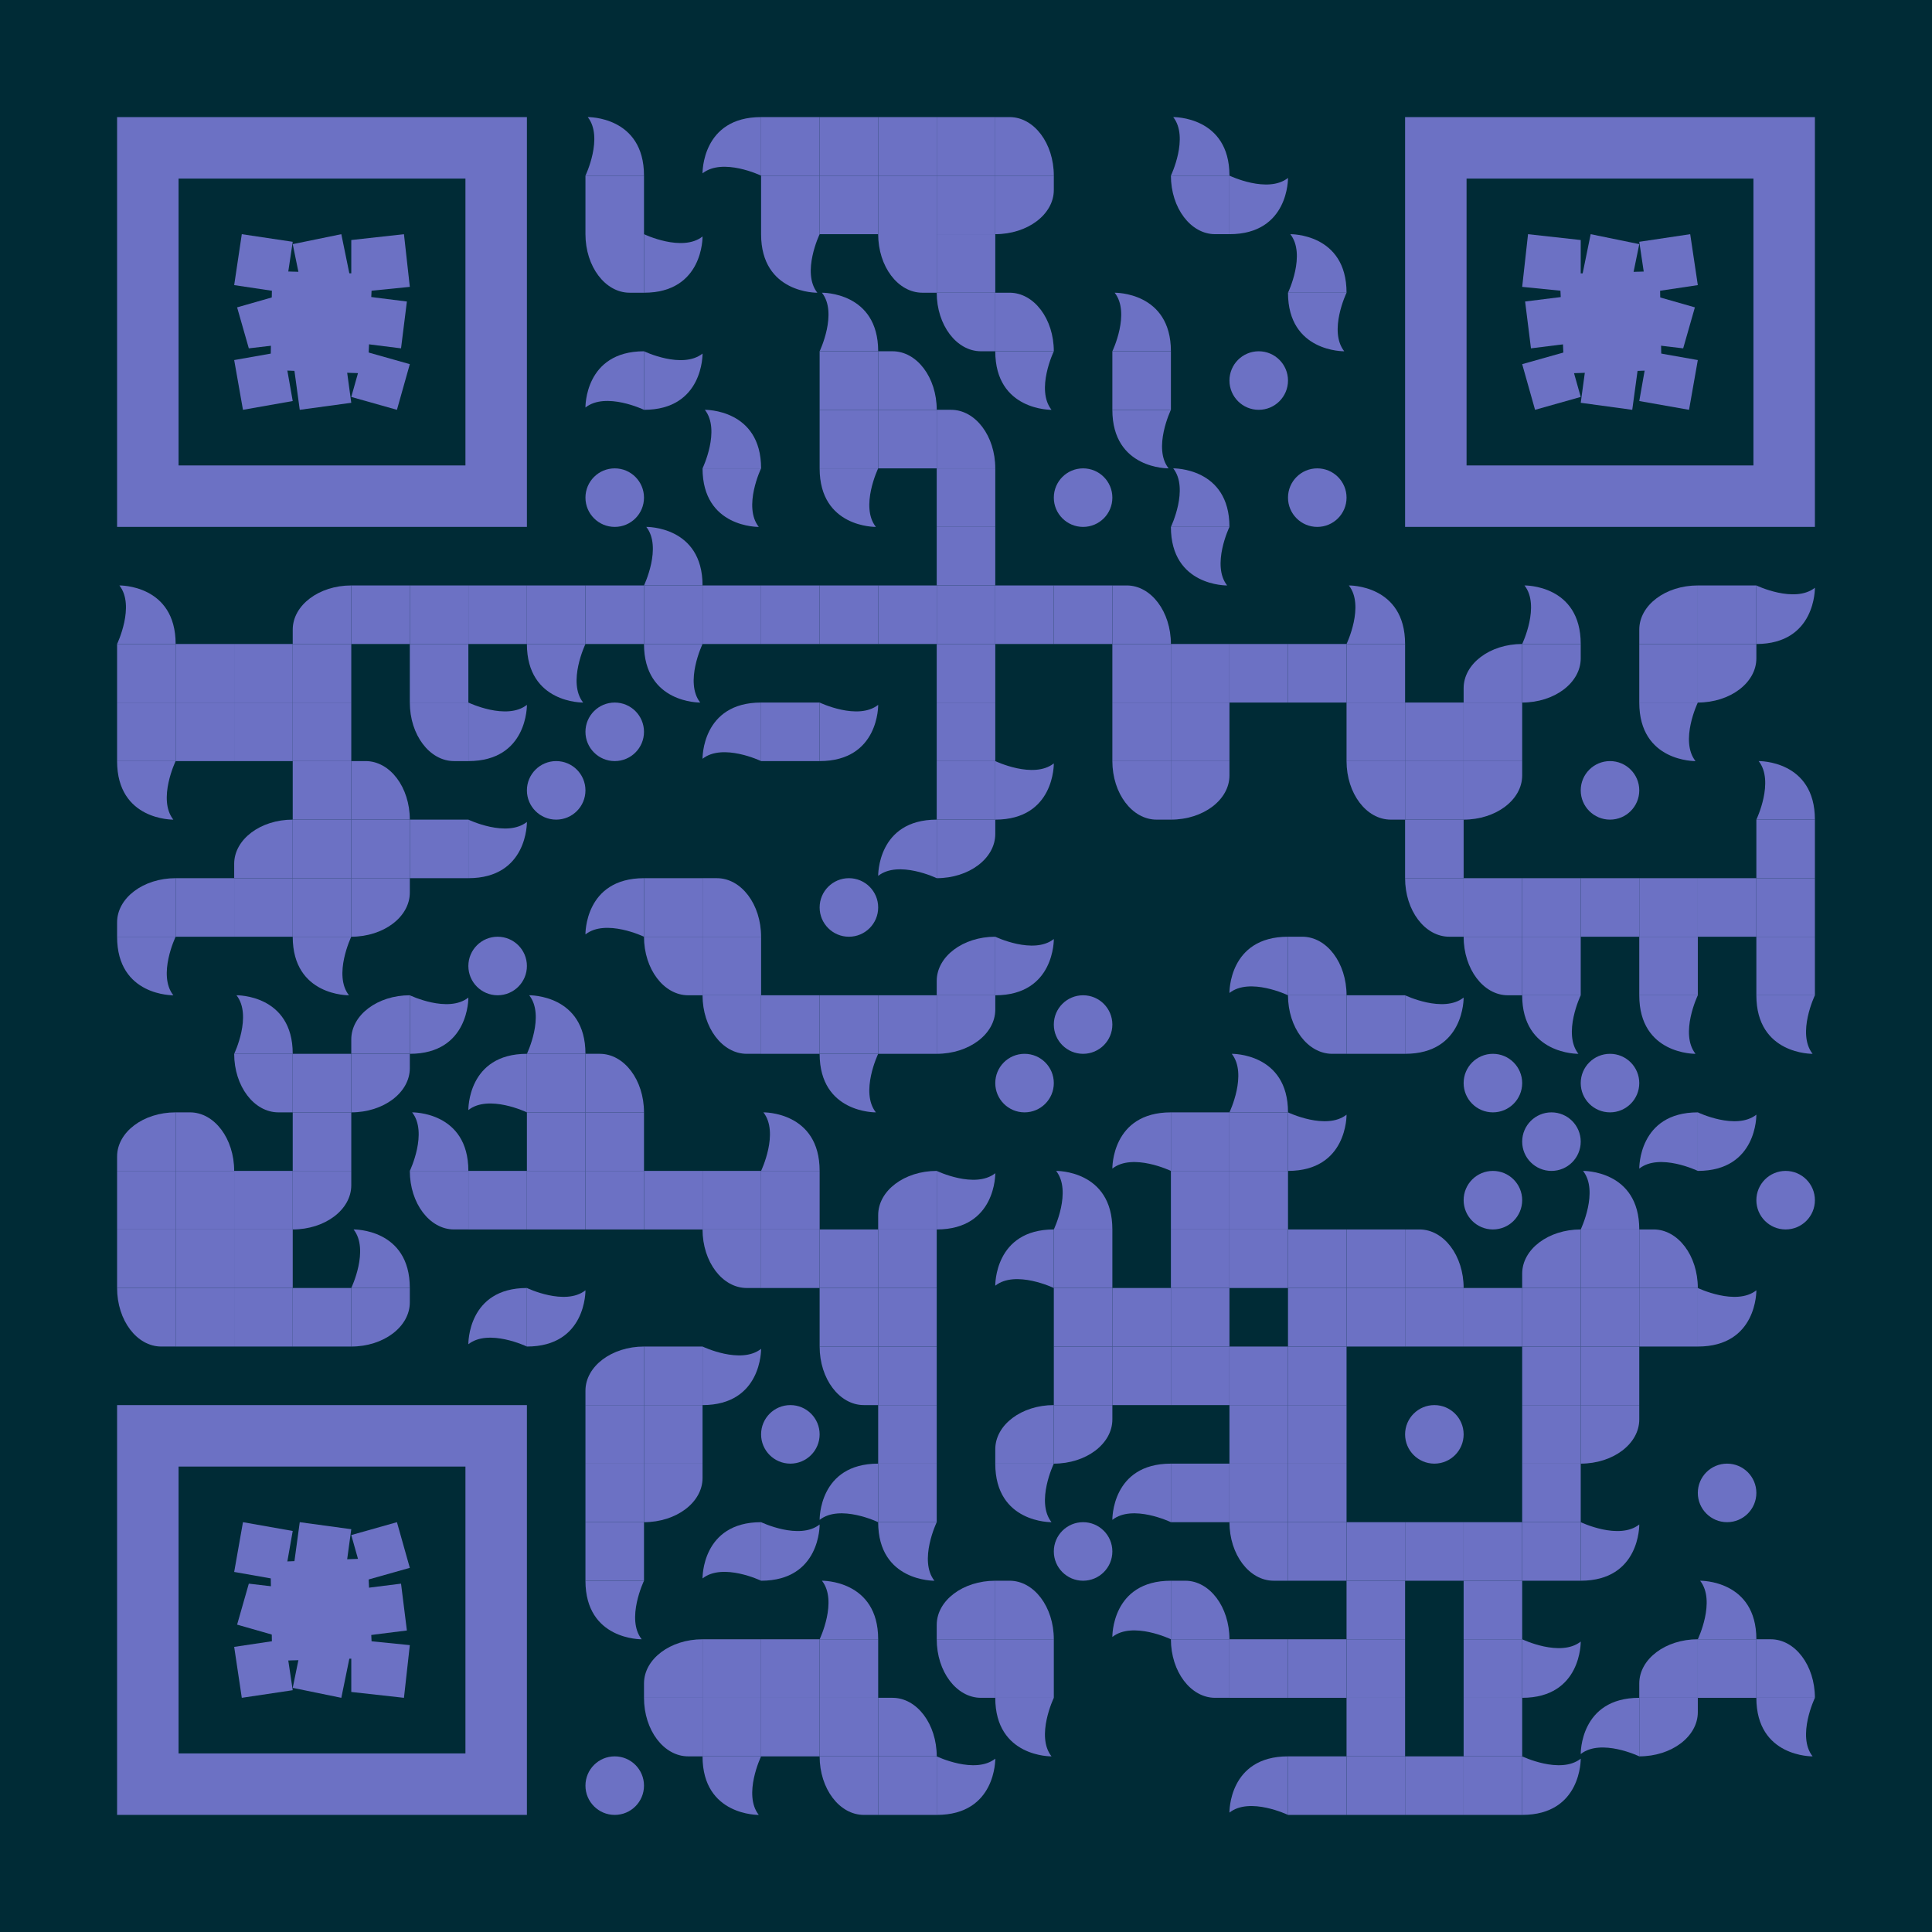 <?xml version="1.0" encoding="utf-8"?>
<!DOCTYPE svg PUBLIC "-//W3C//DTD SVG 1.1//EN" "http://www.w3.org/Graphics/SVG/1.1/DTD/svg11.dtd">
<svg version="1.1" id="Layer_1" xmlns="http://www.w3.org/2000/svg" xmlns:xlink="http://www.w3.org/1999/xlink" x="0px" y="0px"
width="1155px" height="1155px" viewBox="0 0 1155 1155" enable-background="new 0 0 1155 1155" xml:space="preserve">
<rect x="0" y="0" width="1155" height="1155" fill="rgb(0,43,54)" /><g transform="translate(70,70)"><g transform="translate(280,0) scale(2.5,2.5)"><g transform="" style="fill: rgb(108, 113, 196);">
    <path d="M14,14H0c0,0,4.38-9.15,0.55-14C0.55,0,14-0.24,14,14z"/>
</g></g><g transform="translate(350,0) scale(2.5,2.5)"><g transform="" style="fill: rgb(108, 113, 196);">
    <path d="M13.999,0v14c0,0-9.151-4.381-14-0.551C-0.001,13.449-0.242,0,13.999,0z"/>
</g></g><g transform="translate(385,0) scale(0.35,0.35)"><g transform="" style="fill: rgb(108, 113, 196);">
<rect width="100" height="100"/>
</g></g><g transform="translate(420,0) scale(0.35,0.35)"><g transform="" style="fill: rgb(108, 113, 196);">
<rect width="100" height="100"/>
</g></g><g transform="translate(455,0) scale(0.35,0.35)"><g transform="" style="fill: rgb(108, 113, 196);">
<rect width="100" height="100"/>
</g></g><g transform="translate(490,0) scale(0.35,0.35)"><g transform="" style="fill: rgb(108, 113, 196);">
<rect width="100" height="100"/>
</g></g><g transform="translate(525,0) scale(2.5,2.5)"><g transform="" style="fill: rgb(108, 113, 196);">
    <path d="M13.999,13.999H0V0.028v-0.029h3.43C9.269-0.001,13.999,6.267,13.999,13.999z"/>
</g></g><g transform="translate(630,0) scale(2.5,2.5)"><g transform="" style="fill: rgb(108, 113, 196);">
    <path d="M14,14H0c0,0,4.38-9.15,0.55-14C0.55,0,14-0.24,14,14z"/>
</g></g><g transform="translate(280,35) scale(0.35,0.35)"><g transform="" style="fill: rgb(108, 113, 196);">
<rect width="100" height="100"/>
</g></g><g transform="translate(385,35) scale(0.35,0.35)"><g transform="" style="fill: rgb(108, 113, 196);">
<rect width="100" height="100"/>
</g></g><g transform="translate(420,35) scale(0.35,0.35)"><g transform="" style="fill: rgb(108, 113, 196);">
<rect width="100" height="100"/>
</g></g><g transform="translate(455,35) scale(0.35,0.35)"><g transform="" style="fill: rgb(108, 113, 196);">
<rect width="100" height="100"/>
</g></g><g transform="translate(490,35) scale(0.35,0.35)"><g transform="" style="fill: rgb(108, 113, 196);">
<rect width="100" height="100"/>
</g></g><g transform="translate(525,35) scale(2.5,2.5)"><g transform="" style="fill: rgb(108, 113, 196);">
    <path d="M0,14V0h13.971H14v3.43C14,9.27,7.732,14,0,14z"/>
</g></g><g transform="translate(630,35) scale(2.5,2.5)"><g transform="" style="fill: rgb(108, 113, 196);">
        <path d="M0-0.001h14v13.97v0.029l-3.431,0.001C4.731,13.999,0,7.731,0-0.001z"/>
</g></g><g transform="translate(665,35) scale(2.5,2.5)"><g transform="" style="fill: rgb(108, 113, 196);">
    <path d="M0,14V0c0,0,9.15,4.38,14,0.55C14,0.55,14.24,14,0,14z"/>
</g></g><g transform="translate(280,70) scale(2.5,2.5)"><g transform="" style="fill: rgb(108, 113, 196);">
        <path d="M0-0.001h14v13.97v0.029l-3.431,0.001C4.731,13.999,0,7.731,0-0.001z"/>
</g></g><g transform="translate(315,70) scale(2.5,2.5)"><g transform="" style="fill: rgb(108, 113, 196);">
    <path d="M0,14V0c0,0,9.15,4.38,14,0.55C14,0.55,14.24,14,0,14z"/>
</g></g><g transform="translate(385,70) scale(2.5,2.5)"><g transform="" style="fill: rgb(108, 113, 196);">
    <path d="M-0.001,0l14,0c0,0-4.381,9.151-0.551,14C13.448,14-0.001,14.24-0.001,0z"/>
</g></g><g transform="translate(455,70) scale(2.5,2.5)"><g transform="" style="fill: rgb(108, 113, 196);">
        <path d="M0-0.001h14v13.97v0.029l-3.431,0.001C4.731,13.999,0,7.731,0-0.001z"/>
</g></g><g transform="translate(490,70) scale(0.35,0.35)"><g transform="" style="fill: rgb(108, 113, 196);">
<rect width="100" height="100"/>
</g></g><g transform="translate(700,70) scale(2.5,2.5)"><g transform="" style="fill: rgb(108, 113, 196);">
    <path d="M14,14H0c0,0,4.38-9.15,0.55-14C0.55,0,14-0.24,14,14z"/>
</g></g><g transform="translate(420,105) scale(2.5,2.5)"><g transform="" style="fill: rgb(108, 113, 196);">
    <path d="M14,14H0c0,0,4.38-9.15,0.55-14C0.55,0,14-0.24,14,14z"/>
</g></g><g transform="translate(490,105) scale(2.5,2.5)"><g transform="" style="fill: rgb(108, 113, 196);">
        <path d="M0-0.001h14v13.97v0.029l-3.431,0.001C4.731,13.999,0,7.731,0-0.001z"/>
</g></g><g transform="translate(525,105) scale(2.5,2.5)"><g transform="" style="fill: rgb(108, 113, 196);">
    <path d="M13.999,13.999H0V0.028v-0.029h3.43C9.269-0.001,13.999,6.267,13.999,13.999z"/>
</g></g><g transform="translate(595,105) scale(2.5,2.5)"><g transform="" style="fill: rgb(108, 113, 196);">
    <path d="M14,14H0c0,0,4.38-9.15,0.55-14C0.55,0,14-0.24,14,14z"/>
</g></g><g transform="translate(700,105) scale(2.5,2.5)"><g transform="" style="fill: rgb(108, 113, 196);">
    <path d="M-0.001,0l14,0c0,0-4.381,9.151-0.551,14C13.448,14-0.001,14.24-0.001,0z"/>
</g></g><g transform="translate(280,140) scale(2.5,2.5)"><g transform="" style="fill: rgb(108, 113, 196);">
    <path d="M13.999,0v14c0,0-9.151-4.381-14-0.551C-0.001,13.449-0.242,0,13.999,0z"/>
</g></g><g transform="translate(315,140) scale(2.5,2.5)"><g transform="" style="fill: rgb(108, 113, 196);">
    <path d="M0,14V0c0,0,9.15,4.38,14,0.55C14,0.55,14.24,14,0,14z"/>
</g></g><g transform="translate(420,140) scale(0.35,0.35)"><g transform="" style="fill: rgb(108, 113, 196);">
<rect width="100" height="100"/>
</g></g><g transform="translate(455,140) scale(2.5,2.5)"><g transform="" style="fill: rgb(108, 113, 196);">
    <path d="M13.999,13.999H0V0.028v-0.029h3.43C9.269-0.001,13.999,6.267,13.999,13.999z"/>
</g></g><g transform="translate(525,140) scale(2.5,2.5)"><g transform="" style="fill: rgb(108, 113, 196);">
    <path d="M-0.001,0l14,0c0,0-4.381,9.151-0.551,14C13.448,14-0.001,14.24-0.001,0z"/>
</g></g><g transform="translate(595,140) scale(0.35,0.35)"><g transform="" style="fill: rgb(108, 113, 196);">
<rect width="100" height="100"/>
</g></g><g transform="translate(665,140) scale(0.07,0.07)"><g transform="" style="fill: rgb(108, 113, 196);">
<path d="M250,0c138.077,0,250,111.93,250,250c0,138.077-111.923,250-250,250C111.93,500,0,388.077,0,250C0,111.93,111.93,0,250,0z"
	/>
</g></g><g transform="translate(350,175) scale(2.5,2.5)"><g transform="" style="fill: rgb(108, 113, 196);">
    <path d="M14,14H0c0,0,4.38-9.15,0.55-14C0.55,0,14-0.24,14,14z"/>
</g></g><g transform="translate(420,175) scale(0.35,0.35)"><g transform="" style="fill: rgb(108, 113, 196);">
<rect width="100" height="100"/>
</g></g><g transform="translate(455,175) scale(0.35,0.35)"><g transform="" style="fill: rgb(108, 113, 196);">
<rect width="100" height="100"/>
</g></g><g transform="translate(490,175) scale(2.5,2.5)"><g transform="" style="fill: rgb(108, 113, 196);">
    <path d="M13.999,13.999H0V0.028v-0.029h3.43C9.269-0.001,13.999,6.267,13.999,13.999z"/>
</g></g><g transform="translate(595,175) scale(2.5,2.5)"><g transform="" style="fill: rgb(108, 113, 196);">
    <path d="M-0.001,0l14,0c0,0-4.381,9.151-0.551,14C13.448,14-0.001,14.24-0.001,0z"/>
</g></g><g transform="translate(280,210) scale(0.07,0.07)"><g transform="" style="fill: rgb(108, 113, 196);">
<path d="M250,0c138.077,0,250,111.93,250,250c0,138.077-111.923,250-250,250C111.93,500,0,388.077,0,250C0,111.93,111.93,0,250,0z"
	/>
</g></g><g transform="translate(350,210) scale(2.5,2.5)"><g transform="" style="fill: rgb(108, 113, 196);">
    <path d="M-0.001,0l14,0c0,0-4.381,9.151-0.551,14C13.448,14-0.001,14.24-0.001,0z"/>
</g></g><g transform="translate(420,210) scale(2.5,2.5)"><g transform="" style="fill: rgb(108, 113, 196);">
    <path d="M-0.001,0l14,0c0,0-4.381,9.151-0.551,14C13.448,14-0.001,14.24-0.001,0z"/>
</g></g><g transform="translate(490,210) scale(0.35,0.35)"><g transform="" style="fill: rgb(108, 113, 196);">
<rect width="100" height="100"/>
</g></g><g transform="translate(560,210) scale(0.07,0.07)"><g transform="" style="fill: rgb(108, 113, 196);">
<path d="M250,0c138.077,0,250,111.93,250,250c0,138.077-111.923,250-250,250C111.93,500,0,388.077,0,250C0,111.93,111.93,0,250,0z"
	/>
</g></g><g transform="translate(630,210) scale(2.5,2.5)"><g transform="" style="fill: rgb(108, 113, 196);">
    <path d="M14,14H0c0,0,4.38-9.15,0.55-14C0.55,0,14-0.24,14,14z"/>
</g></g><g transform="translate(700,210) scale(0.07,0.07)"><g transform="" style="fill: rgb(108, 113, 196);">
<path d="M250,0c138.077,0,250,111.93,250,250c0,138.077-111.923,250-250,250C111.93,500,0,388.077,0,250C0,111.93,111.93,0,250,0z"
	/>
</g></g><g transform="translate(315,245) scale(2.5,2.5)"><g transform="" style="fill: rgb(108, 113, 196);">
    <path d="M14,14H0c0,0,4.38-9.15,0.55-14C0.55,0,14-0.24,14,14z"/>
</g></g><g transform="translate(490,245) scale(0.35,0.35)"><g transform="" style="fill: rgb(108, 113, 196);">
<rect width="100" height="100"/>
</g></g><g transform="translate(630,245) scale(2.5,2.5)"><g transform="" style="fill: rgb(108, 113, 196);">
    <path d="M-0.001,0l14,0c0,0-4.381,9.151-0.551,14C13.448,14-0.001,14.24-0.001,0z"/>
</g></g><g transform="translate(0,280) scale(2.5,2.5)"><g transform="" style="fill: rgb(108, 113, 196);">
    <path d="M14,14H0c0,0,4.38-9.15,0.55-14C0.55,0,14-0.24,14,14z"/>
</g></g><g transform="translate(105,280) scale(2.5,2.5)"><g transform="" style="fill: rgb(108, 113, 196);">
    <path d="M13.999-0.001v14H0.029H0v-3.431C0,4.729,6.267-0.001,13.999-0.001z"/>
</g></g><g transform="translate(140,280) scale(0.35,0.35)"><g transform="" style="fill: rgb(108, 113, 196);">
<rect width="100" height="100"/>
</g></g><g transform="translate(175,280) scale(0.35,0.35)"><g transform="" style="fill: rgb(108, 113, 196);">
<rect width="100" height="100"/>
</g></g><g transform="translate(210,280) scale(0.35,0.35)"><g transform="" style="fill: rgb(108, 113, 196);">
<rect width="100" height="100"/>
</g></g><g transform="translate(245,280) scale(0.35,0.35)"><g transform="" style="fill: rgb(108, 113, 196);">
<rect width="100" height="100"/>
</g></g><g transform="translate(280,280) scale(0.35,0.35)"><g transform="" style="fill: rgb(108, 113, 196);">
<rect width="100" height="100"/>
</g></g><g transform="translate(315,280) scale(0.35,0.35)"><g transform="" style="fill: rgb(108, 113, 196);">
<rect width="100" height="100"/>
</g></g><g transform="translate(350,280) scale(0.35,0.35)"><g transform="" style="fill: rgb(108, 113, 196);">
<rect width="100" height="100"/>
</g></g><g transform="translate(385,280) scale(0.35,0.35)"><g transform="" style="fill: rgb(108, 113, 196);">
<rect width="100" height="100"/>
</g></g><g transform="translate(420,280) scale(0.35,0.35)"><g transform="" style="fill: rgb(108, 113, 196);">
<rect width="100" height="100"/>
</g></g><g transform="translate(455,280) scale(0.35,0.35)"><g transform="" style="fill: rgb(108, 113, 196);">
<rect width="100" height="100"/>
</g></g><g transform="translate(490,280) scale(0.35,0.35)"><g transform="" style="fill: rgb(108, 113, 196);">
<rect width="100" height="100"/>
</g></g><g transform="translate(525,280) scale(0.35,0.35)"><g transform="" style="fill: rgb(108, 113, 196);">
<rect width="100" height="100"/>
</g></g><g transform="translate(560,280) scale(0.35,0.35)"><g transform="" style="fill: rgb(108, 113, 196);">
<rect width="100" height="100"/>
</g></g><g transform="translate(595,280) scale(2.5,2.5)"><g transform="" style="fill: rgb(108, 113, 196);">
    <path d="M13.999,13.999H0V0.028v-0.029h3.43C9.269-0.001,13.999,6.267,13.999,13.999z"/>
</g></g><g transform="translate(735,280) scale(2.5,2.5)"><g transform="" style="fill: rgb(108, 113, 196);">
    <path d="M14,14H0c0,0,4.38-9.15,0.55-14C0.55,0,14-0.24,14,14z"/>
</g></g><g transform="translate(840,280) scale(2.5,2.5)"><g transform="" style="fill: rgb(108, 113, 196);">
    <path d="M14,14H0c0,0,4.38-9.15,0.55-14C0.55,0,14-0.24,14,14z"/>
</g></g><g transform="translate(910,280) scale(2.5,2.5)"><g transform="" style="fill: rgb(108, 113, 196);">
    <path d="M13.999-0.001v14H0.029H0v-3.431C0,4.729,6.267-0.001,13.999-0.001z"/>
</g></g><g transform="translate(945,280) scale(0.35,0.35)"><g transform="" style="fill: rgb(108, 113, 196);">
<rect width="100" height="100"/>
</g></g><g transform="translate(980,280) scale(2.5,2.5)"><g transform="" style="fill: rgb(108, 113, 196);">
    <path d="M0,14V0c0,0,9.15,4.38,14,0.55C14,0.55,14.24,14,0,14z"/>
</g></g><g transform="translate(0,315) scale(0.35,0.35)"><g transform="" style="fill: rgb(108, 113, 196);">
<rect width="100" height="100"/>
</g></g><g transform="translate(35,315) scale(0.35,0.35)"><g transform="" style="fill: rgb(108, 113, 196);">
<rect width="100" height="100"/>
</g></g><g transform="translate(70,315) scale(0.35,0.35)"><g transform="" style="fill: rgb(108, 113, 196);">
<rect width="100" height="100"/>
</g></g><g transform="translate(105,315) scale(0.35,0.35)"><g transform="" style="fill: rgb(108, 113, 196);">
<rect width="100" height="100"/>
</g></g><g transform="translate(175,315) scale(0.35,0.35)"><g transform="" style="fill: rgb(108, 113, 196);">
<rect width="100" height="100"/>
</g></g><g transform="translate(245,315) scale(2.5,2.5)"><g transform="" style="fill: rgb(108, 113, 196);">
    <path d="M-0.001,0l14,0c0,0-4.381,9.151-0.551,14C13.448,14-0.001,14.24-0.001,0z"/>
</g></g><g transform="translate(315,315) scale(2.5,2.5)"><g transform="" style="fill: rgb(108, 113, 196);">
    <path d="M-0.001,0l14,0c0,0-4.381,9.151-0.551,14C13.448,14-0.001,14.24-0.001,0z"/>
</g></g><g transform="translate(490,315) scale(0.35,0.35)"><g transform="" style="fill: rgb(108, 113, 196);">
<rect width="100" height="100"/>
</g></g><g transform="translate(595,315) scale(0.35,0.35)"><g transform="" style="fill: rgb(108, 113, 196);">
<rect width="100" height="100"/>
</g></g><g transform="translate(630,315) scale(0.35,0.35)"><g transform="" style="fill: rgb(108, 113, 196);">
<rect width="100" height="100"/>
</g></g><g transform="translate(665,315) scale(0.35,0.35)"><g transform="" style="fill: rgb(108, 113, 196);">
<rect width="100" height="100"/>
</g></g><g transform="translate(700,315) scale(0.35,0.35)"><g transform="" style="fill: rgb(108, 113, 196);">
<rect width="100" height="100"/>
</g></g><g transform="translate(735,315) scale(0.35,0.35)"><g transform="" style="fill: rgb(108, 113, 196);">
<rect width="100" height="100"/>
</g></g><g transform="translate(805,315) scale(2.5,2.5)"><g transform="" style="fill: rgb(108, 113, 196);">
    <path d="M13.999-0.001v14H0.029H0v-3.431C0,4.729,6.267-0.001,13.999-0.001z"/>
</g></g><g transform="translate(840,315) scale(2.5,2.5)"><g transform="" style="fill: rgb(108, 113, 196);">
    <path d="M0,14V0h13.971H14v3.43C14,9.27,7.732,14,0,14z"/>
</g></g><g transform="translate(910,315) scale(0.35,0.35)"><g transform="" style="fill: rgb(108, 113, 196);">
<rect width="100" height="100"/>
</g></g><g transform="translate(945,315) scale(2.5,2.5)"><g transform="" style="fill: rgb(108, 113, 196);">
    <path d="M0,14V0h13.971H14v3.43C14,9.27,7.732,14,0,14z"/>
</g></g><g transform="translate(0,350) scale(0.35,0.35)"><g transform="" style="fill: rgb(108, 113, 196);">
<rect width="100" height="100"/>
</g></g><g transform="translate(35,350) scale(0.35,0.35)"><g transform="" style="fill: rgb(108, 113, 196);">
<rect width="100" height="100"/>
</g></g><g transform="translate(70,350) scale(0.35,0.35)"><g transform="" style="fill: rgb(108, 113, 196);">
<rect width="100" height="100"/>
</g></g><g transform="translate(105,350) scale(0.35,0.35)"><g transform="" style="fill: rgb(108, 113, 196);">
<rect width="100" height="100"/>
</g></g><g transform="translate(175,350) scale(2.5,2.5)"><g transform="" style="fill: rgb(108, 113, 196);">
        <path d="M0-0.001h14v13.97v0.029l-3.431,0.001C4.731,13.999,0,7.731,0-0.001z"/>
</g></g><g transform="translate(210,350) scale(2.5,2.5)"><g transform="" style="fill: rgb(108, 113, 196);">
    <path d="M0,14V0c0,0,9.15,4.38,14,0.55C14,0.55,14.24,14,0,14z"/>
</g></g><g transform="translate(280,350) scale(0.07,0.07)"><g transform="" style="fill: rgb(108, 113, 196);">
<path d="M250,0c138.077,0,250,111.93,250,250c0,138.077-111.923,250-250,250C111.93,500,0,388.077,0,250C0,111.93,111.93,0,250,0z"
	/>
</g></g><g transform="translate(350,350) scale(2.5,2.5)"><g transform="" style="fill: rgb(108, 113, 196);">
    <path d="M13.999,0v14c0,0-9.151-4.381-14-0.551C-0.001,13.449-0.242,0,13.999,0z"/>
</g></g><g transform="translate(385,350) scale(0.35,0.35)"><g transform="" style="fill: rgb(108, 113, 196);">
<rect width="100" height="100"/>
</g></g><g transform="translate(420,350) scale(2.5,2.5)"><g transform="" style="fill: rgb(108, 113, 196);">
    <path d="M0,14V0c0,0,9.15,4.38,14,0.55C14,0.55,14.24,14,0,14z"/>
</g></g><g transform="translate(490,350) scale(0.35,0.35)"><g transform="" style="fill: rgb(108, 113, 196);">
<rect width="100" height="100"/>
</g></g><g transform="translate(595,350) scale(0.35,0.35)"><g transform="" style="fill: rgb(108, 113, 196);">
<rect width="100" height="100"/>
</g></g><g transform="translate(630,350) scale(0.35,0.35)"><g transform="" style="fill: rgb(108, 113, 196);">
<rect width="100" height="100"/>
</g></g><g transform="translate(735,350) scale(0.35,0.35)"><g transform="" style="fill: rgb(108, 113, 196);">
<rect width="100" height="100"/>
</g></g><g transform="translate(770,350) scale(0.35,0.35)"><g transform="" style="fill: rgb(108, 113, 196);">
<rect width="100" height="100"/>
</g></g><g transform="translate(805,350) scale(0.35,0.35)"><g transform="" style="fill: rgb(108, 113, 196);">
<rect width="100" height="100"/>
</g></g><g transform="translate(910,350) scale(2.5,2.5)"><g transform="" style="fill: rgb(108, 113, 196);">
    <path d="M-0.001,0l14,0c0,0-4.381,9.151-0.551,14C13.448,14-0.001,14.24-0.001,0z"/>
</g></g><g transform="translate(0,385) scale(2.5,2.5)"><g transform="" style="fill: rgb(108, 113, 196);">
    <path d="M-0.001,0l14,0c0,0-4.381,9.151-0.551,14C13.448,14-0.001,14.24-0.001,0z"/>
</g></g><g transform="translate(105,385) scale(0.35,0.35)"><g transform="" style="fill: rgb(108, 113, 196);">
<rect width="100" height="100"/>
</g></g><g transform="translate(140,385) scale(2.5,2.5)"><g transform="" style="fill: rgb(108, 113, 196);">
    <path d="M13.999,13.999H0V0.028v-0.029h3.43C9.269-0.001,13.999,6.267,13.999,13.999z"/>
</g></g><g transform="translate(245,385) scale(0.07,0.07)"><g transform="" style="fill: rgb(108, 113, 196);">
<path d="M250,0c138.077,0,250,111.93,250,250c0,138.077-111.923,250-250,250C111.93,500,0,388.077,0,250C0,111.93,111.93,0,250,0z"
	/>
</g></g><g transform="translate(490,385) scale(0.35,0.35)"><g transform="" style="fill: rgb(108, 113, 196);">
<rect width="100" height="100"/>
</g></g><g transform="translate(525,385) scale(2.5,2.5)"><g transform="" style="fill: rgb(108, 113, 196);">
    <path d="M0,14V0c0,0,9.15,4.38,14,0.55C14,0.55,14.24,14,0,14z"/>
</g></g><g transform="translate(595,385) scale(2.5,2.5)"><g transform="" style="fill: rgb(108, 113, 196);">
        <path d="M0-0.001h14v13.97v0.029l-3.431,0.001C4.731,13.999,0,7.731,0-0.001z"/>
</g></g><g transform="translate(630,385) scale(2.5,2.5)"><g transform="" style="fill: rgb(108, 113, 196);">
    <path d="M0,14V0h13.971H14v3.43C14,9.27,7.732,14,0,14z"/>
</g></g><g transform="translate(735,385) scale(2.5,2.5)"><g transform="" style="fill: rgb(108, 113, 196);">
        <path d="M0-0.001h14v13.97v0.029l-3.431,0.001C4.731,13.999,0,7.731,0-0.001z"/>
</g></g><g transform="translate(770,385) scale(0.35,0.35)"><g transform="" style="fill: rgb(108, 113, 196);">
<rect width="100" height="100"/>
</g></g><g transform="translate(805,385) scale(2.5,2.5)"><g transform="" style="fill: rgb(108, 113, 196);">
    <path d="M0,14V0h13.971H14v3.43C14,9.27,7.732,14,0,14z"/>
</g></g><g transform="translate(875,385) scale(0.07,0.07)"><g transform="" style="fill: rgb(108, 113, 196);">
<path d="M250,0c138.077,0,250,111.93,250,250c0,138.077-111.923,250-250,250C111.93,500,0,388.077,0,250C0,111.93,111.93,0,250,0z"
	/>
</g></g><g transform="translate(980,385) scale(2.5,2.5)"><g transform="" style="fill: rgb(108, 113, 196);">
    <path d="M14,14H0c0,0,4.38-9.15,0.55-14C0.55,0,14-0.24,14,14z"/>
</g></g><g transform="translate(70,420) scale(2.5,2.5)"><g transform="" style="fill: rgb(108, 113, 196);">
    <path d="M13.999-0.001v14H0.029H0v-3.431C0,4.729,6.267-0.001,13.999-0.001z"/>
</g></g><g transform="translate(105,420) scale(0.35,0.35)"><g transform="" style="fill: rgb(108, 113, 196);">
<rect width="100" height="100"/>
</g></g><g transform="translate(140,420) scale(0.35,0.35)"><g transform="" style="fill: rgb(108, 113, 196);">
<rect width="100" height="100"/>
</g></g><g transform="translate(175,420) scale(0.35,0.35)"><g transform="" style="fill: rgb(108, 113, 196);">
<rect width="100" height="100"/>
</g></g><g transform="translate(210,420) scale(2.5,2.5)"><g transform="" style="fill: rgb(108, 113, 196);">
    <path d="M0,14V0c0,0,9.15,4.38,14,0.55C14,0.55,14.24,14,0,14z"/>
</g></g><g transform="translate(455,420) scale(2.5,2.5)"><g transform="" style="fill: rgb(108, 113, 196);">
    <path d="M13.999,0v14c0,0-9.151-4.381-14-0.551C-0.001,13.449-0.242,0,13.999,0z"/>
</g></g><g transform="translate(490,420) scale(2.5,2.5)"><g transform="" style="fill: rgb(108, 113, 196);">
    <path d="M0,14V0h13.971H14v3.43C14,9.27,7.732,14,0,14z"/>
</g></g><g transform="translate(770,420) scale(0.35,0.35)"><g transform="" style="fill: rgb(108, 113, 196);">
<rect width="100" height="100"/>
</g></g><g transform="translate(980,420) scale(0.35,0.35)"><g transform="" style="fill: rgb(108, 113, 196);">
<rect width="100" height="100"/>
</g></g><g transform="translate(0,455) scale(2.5,2.5)"><g transform="" style="fill: rgb(108, 113, 196);">
    <path d="M13.999-0.001v14H0.029H0v-3.431C0,4.729,6.267-0.001,13.999-0.001z"/>
</g></g><g transform="translate(35,455) scale(0.35,0.35)"><g transform="" style="fill: rgb(108, 113, 196);">
<rect width="100" height="100"/>
</g></g><g transform="translate(70,455) scale(0.35,0.35)"><g transform="" style="fill: rgb(108, 113, 196);">
<rect width="100" height="100"/>
</g></g><g transform="translate(105,455) scale(0.35,0.35)"><g transform="" style="fill: rgb(108, 113, 196);">
<rect width="100" height="100"/>
</g></g><g transform="translate(140,455) scale(2.5,2.5)"><g transform="" style="fill: rgb(108, 113, 196);">
    <path d="M0,14V0h13.971H14v3.43C14,9.27,7.732,14,0,14z"/>
</g></g><g transform="translate(280,455) scale(2.5,2.5)"><g transform="" style="fill: rgb(108, 113, 196);">
    <path d="M13.999,0v14c0,0-9.151-4.381-14-0.551C-0.001,13.449-0.242,0,13.999,0z"/>
</g></g><g transform="translate(315,455) scale(0.35,0.35)"><g transform="" style="fill: rgb(108, 113, 196);">
<rect width="100" height="100"/>
</g></g><g transform="translate(350,455) scale(2.5,2.5)"><g transform="" style="fill: rgb(108, 113, 196);">
    <path d="M13.999,13.999H0V0.028v-0.029h3.43C9.269-0.001,13.999,6.267,13.999,13.999z"/>
</g></g><g transform="translate(420,455) scale(0.07,0.07)"><g transform="" style="fill: rgb(108, 113, 196);">
<path d="M250,0c138.077,0,250,111.93,250,250c0,138.077-111.923,250-250,250C111.93,500,0,388.077,0,250C0,111.93,111.93,0,250,0z"
	/>
</g></g><g transform="translate(770,455) scale(2.5,2.5)"><g transform="" style="fill: rgb(108, 113, 196);">
        <path d="M0-0.001h14v13.97v0.029l-3.431,0.001C4.731,13.999,0,7.731,0-0.001z"/>
</g></g><g transform="translate(805,455) scale(0.35,0.35)"><g transform="" style="fill: rgb(108, 113, 196);">
<rect width="100" height="100"/>
</g></g><g transform="translate(840,455) scale(0.35,0.35)"><g transform="" style="fill: rgb(108, 113, 196);">
<rect width="100" height="100"/>
</g></g><g transform="translate(875,455) scale(0.35,0.35)"><g transform="" style="fill: rgb(108, 113, 196);">
<rect width="100" height="100"/>
</g></g><g transform="translate(910,455) scale(0.35,0.35)"><g transform="" style="fill: rgb(108, 113, 196);">
<rect width="100" height="100"/>
</g></g><g transform="translate(945,455) scale(0.35,0.35)"><g transform="" style="fill: rgb(108, 113, 196);">
<rect width="100" height="100"/>
</g></g><g transform="translate(980,455) scale(0.35,0.35)"><g transform="" style="fill: rgb(108, 113, 196);">
<rect width="100" height="100"/>
</g></g><g transform="translate(0,490) scale(2.5,2.5)"><g transform="" style="fill: rgb(108, 113, 196);">
    <path d="M-0.001,0l14,0c0,0-4.381,9.151-0.551,14C13.448,14-0.001,14.24-0.001,0z"/>
</g></g><g transform="translate(105,490) scale(2.5,2.5)"><g transform="" style="fill: rgb(108, 113, 196);">
    <path d="M-0.001,0l14,0c0,0-4.381,9.151-0.551,14C13.448,14-0.001,14.24-0.001,0z"/>
</g></g><g transform="translate(210,490) scale(0.07,0.07)"><g transform="" style="fill: rgb(108, 113, 196);">
<path d="M250,0c138.077,0,250,111.93,250,250c0,138.077-111.923,250-250,250C111.93,500,0,388.077,0,250C0,111.93,111.93,0,250,0z"
	/>
</g></g><g transform="translate(315,490) scale(2.5,2.5)"><g transform="" style="fill: rgb(108, 113, 196);">
        <path d="M0-0.001h14v13.97v0.029l-3.431,0.001C4.731,13.999,0,7.731,0-0.001z"/>
</g></g><g transform="translate(350,490) scale(0.35,0.35)"><g transform="" style="fill: rgb(108, 113, 196);">
<rect width="100" height="100"/>
</g></g><g transform="translate(490,490) scale(2.5,2.5)"><g transform="" style="fill: rgb(108, 113, 196);">
    <path d="M13.999-0.001v14H0.029H0v-3.431C0,4.729,6.267-0.001,13.999-0.001z"/>
</g></g><g transform="translate(525,490) scale(2.5,2.5)"><g transform="" style="fill: rgb(108, 113, 196);">
    <path d="M0,14V0c0,0,9.15,4.38,14,0.55C14,0.55,14.24,14,0,14z"/>
</g></g><g transform="translate(665,490) scale(2.5,2.5)"><g transform="" style="fill: rgb(108, 113, 196);">
    <path d="M13.999,0v14c0,0-9.151-4.381-14-0.551C-0.001,13.449-0.242,0,13.999,0z"/>
</g></g><g transform="translate(700,490) scale(2.5,2.5)"><g transform="" style="fill: rgb(108, 113, 196);">
    <path d="M13.999,13.999H0V0.028v-0.029h3.43C9.269-0.001,13.999,6.267,13.999,13.999z"/>
</g></g><g transform="translate(805,490) scale(2.5,2.5)"><g transform="" style="fill: rgb(108, 113, 196);">
        <path d="M0-0.001h14v13.97v0.029l-3.431,0.001C4.731,13.999,0,7.731,0-0.001z"/>
</g></g><g transform="translate(840,490) scale(0.35,0.35)"><g transform="" style="fill: rgb(108, 113, 196);">
<rect width="100" height="100"/>
</g></g><g transform="translate(910,490) scale(0.35,0.35)"><g transform="" style="fill: rgb(108, 113, 196);">
<rect width="100" height="100"/>
</g></g><g transform="translate(980,490) scale(0.35,0.35)"><g transform="" style="fill: rgb(108, 113, 196);">
<rect width="100" height="100"/>
</g></g><g transform="translate(70,525) scale(2.5,2.5)"><g transform="" style="fill: rgb(108, 113, 196);">
    <path d="M14,14H0c0,0,4.38-9.15,0.55-14C0.55,0,14-0.24,14,14z"/>
</g></g><g transform="translate(140,525) scale(2.5,2.5)"><g transform="" style="fill: rgb(108, 113, 196);">
    <path d="M13.999-0.001v14H0.029H0v-3.431C0,4.729,6.267-0.001,13.999-0.001z"/>
</g></g><g transform="translate(175,525) scale(2.5,2.5)"><g transform="" style="fill: rgb(108, 113, 196);">
    <path d="M0,14V0c0,0,9.15,4.38,14,0.55C14,0.55,14.24,14,0,14z"/>
</g></g><g transform="translate(245,525) scale(2.5,2.5)"><g transform="" style="fill: rgb(108, 113, 196);">
    <path d="M14,14H0c0,0,4.38-9.15,0.55-14C0.55,0,14-0.24,14,14z"/>
</g></g><g transform="translate(350,525) scale(2.5,2.5)"><g transform="" style="fill: rgb(108, 113, 196);">
        <path d="M0-0.001h14v13.97v0.029l-3.431,0.001C4.731,13.999,0,7.731,0-0.001z"/>
</g></g><g transform="translate(385,525) scale(0.35,0.35)"><g transform="" style="fill: rgb(108, 113, 196);">
<rect width="100" height="100"/>
</g></g><g transform="translate(420,525) scale(0.35,0.35)"><g transform="" style="fill: rgb(108, 113, 196);">
<rect width="100" height="100"/>
</g></g><g transform="translate(455,525) scale(0.35,0.35)"><g transform="" style="fill: rgb(108, 113, 196);">
<rect width="100" height="100"/>
</g></g><g transform="translate(490,525) scale(2.5,2.5)"><g transform="" style="fill: rgb(108, 113, 196);">
    <path d="M0,14V0h13.971H14v3.43C14,9.27,7.732,14,0,14z"/>
</g></g><g transform="translate(560,525) scale(0.07,0.07)"><g transform="" style="fill: rgb(108, 113, 196);">
<path d="M250,0c138.077,0,250,111.93,250,250c0,138.077-111.923,250-250,250C111.93,500,0,388.077,0,250C0,111.93,111.93,0,250,0z"
	/>
</g></g><g transform="translate(700,525) scale(2.5,2.5)"><g transform="" style="fill: rgb(108, 113, 196);">
        <path d="M0-0.001h14v13.97v0.029l-3.431,0.001C4.731,13.999,0,7.731,0-0.001z"/>
</g></g><g transform="translate(735,525) scale(0.35,0.35)"><g transform="" style="fill: rgb(108, 113, 196);">
<rect width="100" height="100"/>
</g></g><g transform="translate(770,525) scale(2.5,2.5)"><g transform="" style="fill: rgb(108, 113, 196);">
    <path d="M0,14V0c0,0,9.15,4.38,14,0.55C14,0.55,14.24,14,0,14z"/>
</g></g><g transform="translate(840,525) scale(2.5,2.5)"><g transform="" style="fill: rgb(108, 113, 196);">
    <path d="M-0.001,0l14,0c0,0-4.381,9.151-0.551,14C13.448,14-0.001,14.24-0.001,0z"/>
</g></g><g transform="translate(910,525) scale(2.5,2.5)"><g transform="" style="fill: rgb(108, 113, 196);">
    <path d="M-0.001,0l14,0c0,0-4.381,9.151-0.551,14C13.448,14-0.001,14.24-0.001,0z"/>
</g></g><g transform="translate(980,525) scale(2.5,2.5)"><g transform="" style="fill: rgb(108, 113, 196);">
    <path d="M-0.001,0l14,0c0,0-4.381,9.151-0.551,14C13.448,14-0.001,14.24-0.001,0z"/>
</g></g><g transform="translate(70,560) scale(2.5,2.5)"><g transform="" style="fill: rgb(108, 113, 196);">
        <path d="M0-0.001h14v13.97v0.029l-3.431,0.001C4.731,13.999,0,7.731,0-0.001z"/>
</g></g><g transform="translate(105,560) scale(0.35,0.35)"><g transform="" style="fill: rgb(108, 113, 196);">
<rect width="100" height="100"/>
</g></g><g transform="translate(140,560) scale(2.5,2.5)"><g transform="" style="fill: rgb(108, 113, 196);">
    <path d="M0,14V0h13.971H14v3.43C14,9.27,7.732,14,0,14z"/>
</g></g><g transform="translate(210,560) scale(2.5,2.5)"><g transform="" style="fill: rgb(108, 113, 196);">
    <path d="M13.999,0v14c0,0-9.151-4.381-14-0.551C-0.001,13.449-0.242,0,13.999,0z"/>
</g></g><g transform="translate(245,560) scale(0.35,0.35)"><g transform="" style="fill: rgb(108, 113, 196);">
<rect width="100" height="100"/>
</g></g><g transform="translate(280,560) scale(2.5,2.5)"><g transform="" style="fill: rgb(108, 113, 196);">
    <path d="M13.999,13.999H0V0.028v-0.029h3.43C9.269-0.001,13.999,6.267,13.999,13.999z"/>
</g></g><g transform="translate(420,560) scale(2.5,2.5)"><g transform="" style="fill: rgb(108, 113, 196);">
    <path d="M-0.001,0l14,0c0,0-4.381,9.151-0.551,14C13.448,14-0.001,14.24-0.001,0z"/>
</g></g><g transform="translate(525,560) scale(0.07,0.07)"><g transform="" style="fill: rgb(108, 113, 196);">
<path d="M250,0c138.077,0,250,111.93,250,250c0,138.077-111.923,250-250,250C111.93,500,0,388.077,0,250C0,111.93,111.93,0,250,0z"
	/>
</g></g><g transform="translate(665,560) scale(2.5,2.5)"><g transform="" style="fill: rgb(108, 113, 196);">
    <path d="M14,14H0c0,0,4.38-9.15,0.55-14C0.55,0,14-0.24,14,14z"/>
</g></g><g transform="translate(805,560) scale(0.07,0.07)"><g transform="" style="fill: rgb(108, 113, 196);">
<path d="M250,0c138.077,0,250,111.93,250,250c0,138.077-111.923,250-250,250C111.93,500,0,388.077,0,250C0,111.93,111.93,0,250,0z"
	/>
</g></g><g transform="translate(875,560) scale(0.07,0.07)"><g transform="" style="fill: rgb(108, 113, 196);">
<path d="M250,0c138.077,0,250,111.93,250,250c0,138.077-111.923,250-250,250C111.93,500,0,388.077,0,250C0,111.93,111.93,0,250,0z"
	/>
</g></g><g transform="translate(0,595) scale(2.5,2.5)"><g transform="" style="fill: rgb(108, 113, 196);">
    <path d="M13.999-0.001v14H0.029H0v-3.431C0,4.729,6.267-0.001,13.999-0.001z"/>
</g></g><g transform="translate(35,595) scale(2.5,2.5)"><g transform="" style="fill: rgb(108, 113, 196);">
    <path d="M13.999,13.999H0V0.028v-0.029h3.43C9.269-0.001,13.999,6.267,13.999,13.999z"/>
</g></g><g transform="translate(105,595) scale(0.35,0.35)"><g transform="" style="fill: rgb(108, 113, 196);">
<rect width="100" height="100"/>
</g></g><g transform="translate(175,595) scale(2.5,2.5)"><g transform="" style="fill: rgb(108, 113, 196);">
    <path d="M14,14H0c0,0,4.38-9.15,0.55-14C0.55,0,14-0.24,14,14z"/>
</g></g><g transform="translate(245,595) scale(0.35,0.35)"><g transform="" style="fill: rgb(108, 113, 196);">
<rect width="100" height="100"/>
</g></g><g transform="translate(280,595) scale(0.35,0.35)"><g transform="" style="fill: rgb(108, 113, 196);">
<rect width="100" height="100"/>
</g></g><g transform="translate(385,595) scale(2.5,2.5)"><g transform="" style="fill: rgb(108, 113, 196);">
    <path d="M14,14H0c0,0,4.38-9.15,0.55-14C0.55,0,14-0.24,14,14z"/>
</g></g><g transform="translate(595,595) scale(2.5,2.5)"><g transform="" style="fill: rgb(108, 113, 196);">
    <path d="M13.999,0v14c0,0-9.151-4.381-14-0.551C-0.001,13.449-0.242,0,13.999,0z"/>
</g></g><g transform="translate(630,595) scale(0.35,0.35)"><g transform="" style="fill: rgb(108, 113, 196);">
<rect width="100" height="100"/>
</g></g><g transform="translate(665,595) scale(0.35,0.35)"><g transform="" style="fill: rgb(108, 113, 196);">
<rect width="100" height="100"/>
</g></g><g transform="translate(700,595) scale(2.5,2.5)"><g transform="" style="fill: rgb(108, 113, 196);">
    <path d="M0,14V0c0,0,9.15,4.38,14,0.55C14,0.55,14.24,14,0,14z"/>
</g></g><g transform="translate(840,595) scale(0.07,0.07)"><g transform="" style="fill: rgb(108, 113, 196);">
<path d="M250,0c138.077,0,250,111.93,250,250c0,138.077-111.923,250-250,250C111.93,500,0,388.077,0,250C0,111.93,111.93,0,250,0z"
	/>
</g></g><g transform="translate(910,595) scale(2.5,2.5)"><g transform="" style="fill: rgb(108, 113, 196);">
    <path d="M13.999,0v14c0,0-9.151-4.381-14-0.551C-0.001,13.449-0.242,0,13.999,0z"/>
</g></g><g transform="translate(945,595) scale(2.5,2.5)"><g transform="" style="fill: rgb(108, 113, 196);">
    <path d="M0,14V0c0,0,9.15,4.38,14,0.55C14,0.55,14.24,14,0,14z"/>
</g></g><g transform="translate(0,630) scale(0.35,0.35)"><g transform="" style="fill: rgb(108, 113, 196);">
<rect width="100" height="100"/>
</g></g><g transform="translate(35,630) scale(0.35,0.35)"><g transform="" style="fill: rgb(108, 113, 196);">
<rect width="100" height="100"/>
</g></g><g transform="translate(70,630) scale(0.35,0.35)"><g transform="" style="fill: rgb(108, 113, 196);">
<rect width="100" height="100"/>
</g></g><g transform="translate(105,630) scale(2.5,2.5)"><g transform="" style="fill: rgb(108, 113, 196);">
    <path d="M0,14V0h13.971H14v3.43C14,9.27,7.732,14,0,14z"/>
</g></g><g transform="translate(175,630) scale(2.5,2.5)"><g transform="" style="fill: rgb(108, 113, 196);">
        <path d="M0-0.001h14v13.97v0.029l-3.431,0.001C4.731,13.999,0,7.731,0-0.001z"/>
</g></g><g transform="translate(210,630) scale(0.35,0.35)"><g transform="" style="fill: rgb(108, 113, 196);">
<rect width="100" height="100"/>
</g></g><g transform="translate(245,630) scale(0.35,0.35)"><g transform="" style="fill: rgb(108, 113, 196);">
<rect width="100" height="100"/>
</g></g><g transform="translate(280,630) scale(0.35,0.35)"><g transform="" style="fill: rgb(108, 113, 196);">
<rect width="100" height="100"/>
</g></g><g transform="translate(315,630) scale(0.35,0.35)"><g transform="" style="fill: rgb(108, 113, 196);">
<rect width="100" height="100"/>
</g></g><g transform="translate(350,630) scale(0.35,0.35)"><g transform="" style="fill: rgb(108, 113, 196);">
<rect width="100" height="100"/>
</g></g><g transform="translate(385,630) scale(0.35,0.35)"><g transform="" style="fill: rgb(108, 113, 196);">
<rect width="100" height="100"/>
</g></g><g transform="translate(455,630) scale(2.5,2.5)"><g transform="" style="fill: rgb(108, 113, 196);">
    <path d="M13.999-0.001v14H0.029H0v-3.431C0,4.729,6.267-0.001,13.999-0.001z"/>
</g></g><g transform="translate(490,630) scale(2.5,2.5)"><g transform="" style="fill: rgb(108, 113, 196);">
    <path d="M0,14V0c0,0,9.15,4.38,14,0.55C14,0.55,14.24,14,0,14z"/>
</g></g><g transform="translate(560,630) scale(2.5,2.5)"><g transform="" style="fill: rgb(108, 113, 196);">
    <path d="M14,14H0c0,0,4.38-9.15,0.55-14C0.55,0,14-0.24,14,14z"/>
</g></g><g transform="translate(630,630) scale(0.35,0.35)"><g transform="" style="fill: rgb(108, 113, 196);">
<rect width="100" height="100"/>
</g></g><g transform="translate(665,630) scale(0.35,0.35)"><g transform="" style="fill: rgb(108, 113, 196);">
<rect width="100" height="100"/>
</g></g><g transform="translate(805,630) scale(0.07,0.07)"><g transform="" style="fill: rgb(108, 113, 196);">
<path d="M250,0c138.077,0,250,111.93,250,250c0,138.077-111.923,250-250,250C111.93,500,0,388.077,0,250C0,111.93,111.93,0,250,0z"
	/>
</g></g><g transform="translate(875,630) scale(2.5,2.5)"><g transform="" style="fill: rgb(108, 113, 196);">
    <path d="M14,14H0c0,0,4.38-9.15,0.55-14C0.55,0,14-0.24,14,14z"/>
</g></g><g transform="translate(980,630) scale(0.07,0.07)"><g transform="" style="fill: rgb(108, 113, 196);">
<path d="M250,0c138.077,0,250,111.93,250,250c0,138.077-111.923,250-250,250C111.93,500,0,388.077,0,250C0,111.93,111.93,0,250,0z"
	/>
</g></g><g transform="translate(0,665) scale(0.35,0.35)"><g transform="" style="fill: rgb(108, 113, 196);">
<rect width="100" height="100"/>
</g></g><g transform="translate(35,665) scale(0.35,0.35)"><g transform="" style="fill: rgb(108, 113, 196);">
<rect width="100" height="100"/>
</g></g><g transform="translate(70,665) scale(0.35,0.35)"><g transform="" style="fill: rgb(108, 113, 196);">
<rect width="100" height="100"/>
</g></g><g transform="translate(140,665) scale(2.5,2.5)"><g transform="" style="fill: rgb(108, 113, 196);">
    <path d="M14,14H0c0,0,4.38-9.15,0.55-14C0.55,0,14-0.24,14,14z"/>
</g></g><g transform="translate(350,665) scale(2.5,2.5)"><g transform="" style="fill: rgb(108, 113, 196);">
        <path d="M0-0.001h14v13.97v0.029l-3.431,0.001C4.731,13.999,0,7.731,0-0.001z"/>
</g></g><g transform="translate(385,665) scale(0.35,0.35)"><g transform="" style="fill: rgb(108, 113, 196);">
<rect width="100" height="100"/>
</g></g><g transform="translate(420,665) scale(0.35,0.35)"><g transform="" style="fill: rgb(108, 113, 196);">
<rect width="100" height="100"/>
</g></g><g transform="translate(455,665) scale(0.35,0.35)"><g transform="" style="fill: rgb(108, 113, 196);">
<rect width="100" height="100"/>
</g></g><g transform="translate(525,665) scale(2.5,2.5)"><g transform="" style="fill: rgb(108, 113, 196);">
    <path d="M13.999,0v14c0,0-9.151-4.381-14-0.551C-0.001,13.449-0.242,0,13.999,0z"/>
</g></g><g transform="translate(560,665) scale(0.35,0.35)"><g transform="" style="fill: rgb(108, 113, 196);">
<rect width="100" height="100"/>
</g></g><g transform="translate(630,665) scale(0.35,0.35)"><g transform="" style="fill: rgb(108, 113, 196);">
<rect width="100" height="100"/>
</g></g><g transform="translate(665,665) scale(0.35,0.35)"><g transform="" style="fill: rgb(108, 113, 196);">
<rect width="100" height="100"/>
</g></g><g transform="translate(700,665) scale(0.35,0.35)"><g transform="" style="fill: rgb(108, 113, 196);">
<rect width="100" height="100"/>
</g></g><g transform="translate(735,665) scale(0.35,0.35)"><g transform="" style="fill: rgb(108, 113, 196);">
<rect width="100" height="100"/>
</g></g><g transform="translate(770,665) scale(2.5,2.5)"><g transform="" style="fill: rgb(108, 113, 196);">
    <path d="M13.999,13.999H0V0.028v-0.029h3.43C9.269-0.001,13.999,6.267,13.999,13.999z"/>
</g></g><g transform="translate(840,665) scale(2.5,2.5)"><g transform="" style="fill: rgb(108, 113, 196);">
    <path d="M13.999-0.001v14H0.029H0v-3.431C0,4.729,6.267-0.001,13.999-0.001z"/>
</g></g><g transform="translate(875,665) scale(0.35,0.35)"><g transform="" style="fill: rgb(108, 113, 196);">
<rect width="100" height="100"/>
</g></g><g transform="translate(910,665) scale(2.5,2.5)"><g transform="" style="fill: rgb(108, 113, 196);">
    <path d="M13.999,13.999H0V0.028v-0.029h3.43C9.269-0.001,13.999,6.267,13.999,13.999z"/>
</g></g><g transform="translate(0,700) scale(2.5,2.5)"><g transform="" style="fill: rgb(108, 113, 196);">
        <path d="M0-0.001h14v13.97v0.029l-3.431,0.001C4.731,13.999,0,7.731,0-0.001z"/>
</g></g><g transform="translate(35,700) scale(0.35,0.35)"><g transform="" style="fill: rgb(108, 113, 196);">
<rect width="100" height="100"/>
</g></g><g transform="translate(70,700) scale(0.35,0.35)"><g transform="" style="fill: rgb(108, 113, 196);">
<rect width="100" height="100"/>
</g></g><g transform="translate(105,700) scale(0.35,0.35)"><g transform="" style="fill: rgb(108, 113, 196);">
<rect width="100" height="100"/>
</g></g><g transform="translate(140,700) scale(2.5,2.5)"><g transform="" style="fill: rgb(108, 113, 196);">
    <path d="M0,14V0h13.971H14v3.43C14,9.27,7.732,14,0,14z"/>
</g></g><g transform="translate(210,700) scale(2.5,2.5)"><g transform="" style="fill: rgb(108, 113, 196);">
    <path d="M13.999,0v14c0,0-9.151-4.381-14-0.551C-0.001,13.449-0.242,0,13.999,0z"/>
</g></g><g transform="translate(245,700) scale(2.5,2.5)"><g transform="" style="fill: rgb(108, 113, 196);">
    <path d="M0,14V0c0,0,9.15,4.38,14,0.55C14,0.55,14.24,14,0,14z"/>
</g></g><g transform="translate(420,700) scale(0.35,0.35)"><g transform="" style="fill: rgb(108, 113, 196);">
<rect width="100" height="100"/>
</g></g><g transform="translate(455,700) scale(0.35,0.35)"><g transform="" style="fill: rgb(108, 113, 196);">
<rect width="100" height="100"/>
</g></g><g transform="translate(560,700) scale(0.35,0.35)"><g transform="" style="fill: rgb(108, 113, 196);">
<rect width="100" height="100"/>
</g></g><g transform="translate(595,700) scale(0.35,0.35)"><g transform="" style="fill: rgb(108, 113, 196);">
<rect width="100" height="100"/>
</g></g><g transform="translate(630,700) scale(0.35,0.35)"><g transform="" style="fill: rgb(108, 113, 196);">
<rect width="100" height="100"/>
</g></g><g transform="translate(700,700) scale(0.35,0.35)"><g transform="" style="fill: rgb(108, 113, 196);">
<rect width="100" height="100"/>
</g></g><g transform="translate(735,700) scale(0.35,0.35)"><g transform="" style="fill: rgb(108, 113, 196);">
<rect width="100" height="100"/>
</g></g><g transform="translate(770,700) scale(0.35,0.35)"><g transform="" style="fill: rgb(108, 113, 196);">
<rect width="100" height="100"/>
</g></g><g transform="translate(805,700) scale(0.35,0.35)"><g transform="" style="fill: rgb(108, 113, 196);">
<rect width="100" height="100"/>
</g></g><g transform="translate(840,700) scale(0.35,0.35)"><g transform="" style="fill: rgb(108, 113, 196);">
<rect width="100" height="100"/>
</g></g><g transform="translate(875,700) scale(0.35,0.35)"><g transform="" style="fill: rgb(108, 113, 196);">
<rect width="100" height="100"/>
</g></g><g transform="translate(910,700) scale(0.35,0.35)"><g transform="" style="fill: rgb(108, 113, 196);">
<rect width="100" height="100"/>
</g></g><g transform="translate(945,700) scale(2.5,2.5)"><g transform="" style="fill: rgb(108, 113, 196);">
    <path d="M0,14V0c0,0,9.15,4.38,14,0.55C14,0.55,14.24,14,0,14z"/>
</g></g><g transform="translate(280,735) scale(2.5,2.5)"><g transform="" style="fill: rgb(108, 113, 196);">
    <path d="M13.999-0.001v14H0.029H0v-3.431C0,4.729,6.267-0.001,13.999-0.001z"/>
</g></g><g transform="translate(315,735) scale(0.35,0.35)"><g transform="" style="fill: rgb(108, 113, 196);">
<rect width="100" height="100"/>
</g></g><g transform="translate(350,735) scale(2.5,2.5)"><g transform="" style="fill: rgb(108, 113, 196);">
    <path d="M0,14V0c0,0,9.15,4.38,14,0.55C14,0.55,14.24,14,0,14z"/>
</g></g><g transform="translate(420,735) scale(2.5,2.5)"><g transform="" style="fill: rgb(108, 113, 196);">
        <path d="M0-0.001h14v13.97v0.029l-3.431,0.001C4.731,13.999,0,7.731,0-0.001z"/>
</g></g><g transform="translate(455,735) scale(0.35,0.35)"><g transform="" style="fill: rgb(108, 113, 196);">
<rect width="100" height="100"/>
</g></g><g transform="translate(560,735) scale(0.35,0.35)"><g transform="" style="fill: rgb(108, 113, 196);">
<rect width="100" height="100"/>
</g></g><g transform="translate(595,735) scale(0.35,0.35)"><g transform="" style="fill: rgb(108, 113, 196);">
<rect width="100" height="100"/>
</g></g><g transform="translate(630,735) scale(0.35,0.35)"><g transform="" style="fill: rgb(108, 113, 196);">
<rect width="100" height="100"/>
</g></g><g transform="translate(665,735) scale(0.35,0.35)"><g transform="" style="fill: rgb(108, 113, 196);">
<rect width="100" height="100"/>
</g></g><g transform="translate(700,735) scale(0.35,0.35)"><g transform="" style="fill: rgb(108, 113, 196);">
<rect width="100" height="100"/>
</g></g><g transform="translate(840,735) scale(0.35,0.35)"><g transform="" style="fill: rgb(108, 113, 196);">
<rect width="100" height="100"/>
</g></g><g transform="translate(875,735) scale(0.35,0.35)"><g transform="" style="fill: rgb(108, 113, 196);">
<rect width="100" height="100"/>
</g></g><g transform="translate(280,770) scale(0.35,0.35)"><g transform="" style="fill: rgb(108, 113, 196);">
<rect width="100" height="100"/>
</g></g><g transform="translate(315,770) scale(0.35,0.35)"><g transform="" style="fill: rgb(108, 113, 196);">
<rect width="100" height="100"/>
</g></g><g transform="translate(385,770) scale(0.07,0.07)"><g transform="" style="fill: rgb(108, 113, 196);">
<path d="M250,0c138.077,0,250,111.93,250,250c0,138.077-111.923,250-250,250C111.93,500,0,388.077,0,250C0,111.93,111.93,0,250,0z"
	/>
</g></g><g transform="translate(455,770) scale(0.35,0.35)"><g transform="" style="fill: rgb(108, 113, 196);">
<rect width="100" height="100"/>
</g></g><g transform="translate(525,770) scale(2.5,2.5)"><g transform="" style="fill: rgb(108, 113, 196);">
    <path d="M13.999-0.001v14H0.029H0v-3.431C0,4.729,6.267-0.001,13.999-0.001z"/>
</g></g><g transform="translate(560,770) scale(2.5,2.5)"><g transform="" style="fill: rgb(108, 113, 196);">
    <path d="M0,14V0h13.971H14v3.43C14,9.27,7.732,14,0,14z"/>
</g></g><g transform="translate(665,770) scale(0.35,0.35)"><g transform="" style="fill: rgb(108, 113, 196);">
<rect width="100" height="100"/>
</g></g><g transform="translate(700,770) scale(0.35,0.35)"><g transform="" style="fill: rgb(108, 113, 196);">
<rect width="100" height="100"/>
</g></g><g transform="translate(770,770) scale(0.07,0.07)"><g transform="" style="fill: rgb(108, 113, 196);">
<path d="M250,0c138.077,0,250,111.93,250,250c0,138.077-111.923,250-250,250C111.93,500,0,388.077,0,250C0,111.93,111.93,0,250,0z"
	/>
</g></g><g transform="translate(840,770) scale(0.35,0.35)"><g transform="" style="fill: rgb(108, 113, 196);">
<rect width="100" height="100"/>
</g></g><g transform="translate(875,770) scale(2.5,2.5)"><g transform="" style="fill: rgb(108, 113, 196);">
    <path d="M0,14V0h13.971H14v3.43C14,9.27,7.732,14,0,14z"/>
</g></g><g transform="translate(280,805) scale(0.35,0.35)"><g transform="" style="fill: rgb(108, 113, 196);">
<rect width="100" height="100"/>
</g></g><g transform="translate(315,805) scale(2.5,2.5)"><g transform="" style="fill: rgb(108, 113, 196);">
    <path d="M0,14V0h13.971H14v3.43C14,9.27,7.732,14,0,14z"/>
</g></g><g transform="translate(420,805) scale(2.5,2.5)"><g transform="" style="fill: rgb(108, 113, 196);">
    <path d="M13.999,0v14c0,0-9.151-4.381-14-0.551C-0.001,13.449-0.242,0,13.999,0z"/>
</g></g><g transform="translate(455,805) scale(0.35,0.35)"><g transform="" style="fill: rgb(108, 113, 196);">
<rect width="100" height="100"/>
</g></g><g transform="translate(525,805) scale(2.5,2.5)"><g transform="" style="fill: rgb(108, 113, 196);">
    <path d="M-0.001,0l14,0c0,0-4.381,9.151-0.551,14C13.448,14-0.001,14.24-0.001,0z"/>
</g></g><g transform="translate(595,805) scale(2.5,2.5)"><g transform="" style="fill: rgb(108, 113, 196);">
    <path d="M13.999,0v14c0,0-9.151-4.381-14-0.551C-0.001,13.449-0.242,0,13.999,0z"/>
</g></g><g transform="translate(630,805) scale(0.35,0.35)"><g transform="" style="fill: rgb(108, 113, 196);">
<rect width="100" height="100"/>
</g></g><g transform="translate(665,805) scale(0.35,0.35)"><g transform="" style="fill: rgb(108, 113, 196);">
<rect width="100" height="100"/>
</g></g><g transform="translate(700,805) scale(0.35,0.35)"><g transform="" style="fill: rgb(108, 113, 196);">
<rect width="100" height="100"/>
</g></g><g transform="translate(840,805) scale(0.35,0.35)"><g transform="" style="fill: rgb(108, 113, 196);">
<rect width="100" height="100"/>
</g></g><g transform="translate(945,805) scale(0.07,0.07)"><g transform="" style="fill: rgb(108, 113, 196);">
<path d="M250,0c138.077,0,250,111.93,250,250c0,138.077-111.923,250-250,250C111.93,500,0,388.077,0,250C0,111.93,111.93,0,250,0z"
	/>
</g></g><g transform="translate(280,840) scale(0.35,0.35)"><g transform="" style="fill: rgb(108, 113, 196);">
<rect width="100" height="100"/>
</g></g><g transform="translate(350,840) scale(2.5,2.5)"><g transform="" style="fill: rgb(108, 113, 196);">
    <path d="M13.999,0v14c0,0-9.151-4.381-14-0.551C-0.001,13.449-0.242,0,13.999,0z"/>
</g></g><g transform="translate(385,840) scale(2.5,2.5)"><g transform="" style="fill: rgb(108, 113, 196);">
    <path d="M0,14V0c0,0,9.15,4.38,14,0.55C14,0.55,14.24,14,0,14z"/>
</g></g><g transform="translate(455,840) scale(2.5,2.5)"><g transform="" style="fill: rgb(108, 113, 196);">
    <path d="M-0.001,0l14,0c0,0-4.381,9.151-0.551,14C13.448,14-0.001,14.24-0.001,0z"/>
</g></g><g transform="translate(560,840) scale(0.07,0.07)"><g transform="" style="fill: rgb(108, 113, 196);">
<path d="M250,0c138.077,0,250,111.93,250,250c0,138.077-111.923,250-250,250C111.93,500,0,388.077,0,250C0,111.93,111.93,0,250,0z"
	/>
</g></g><g transform="translate(665,840) scale(2.5,2.5)"><g transform="" style="fill: rgb(108, 113, 196);">
        <path d="M0-0.001h14v13.97v0.029l-3.431,0.001C4.731,13.999,0,7.731,0-0.001z"/>
</g></g><g transform="translate(700,840) scale(0.35,0.35)"><g transform="" style="fill: rgb(108, 113, 196);">
<rect width="100" height="100"/>
</g></g><g transform="translate(735,840) scale(0.35,0.35)"><g transform="" style="fill: rgb(108, 113, 196);">
<rect width="100" height="100"/>
</g></g><g transform="translate(770,840) scale(0.35,0.35)"><g transform="" style="fill: rgb(108, 113, 196);">
<rect width="100" height="100"/>
</g></g><g transform="translate(805,840) scale(0.35,0.35)"><g transform="" style="fill: rgb(108, 113, 196);">
<rect width="100" height="100"/>
</g></g><g transform="translate(840,840) scale(0.35,0.35)"><g transform="" style="fill: rgb(108, 113, 196);">
<rect width="100" height="100"/>
</g></g><g transform="translate(875,840) scale(2.5,2.5)"><g transform="" style="fill: rgb(108, 113, 196);">
    <path d="M0,14V0c0,0,9.15,4.38,14,0.55C14,0.55,14.24,14,0,14z"/>
</g></g><g transform="translate(280,875) scale(2.5,2.5)"><g transform="" style="fill: rgb(108, 113, 196);">
    <path d="M-0.001,0l14,0c0,0-4.381,9.151-0.551,14C13.448,14-0.001,14.24-0.001,0z"/>
</g></g><g transform="translate(420,875) scale(2.5,2.5)"><g transform="" style="fill: rgb(108, 113, 196);">
    <path d="M14,14H0c0,0,4.38-9.15,0.55-14C0.55,0,14-0.24,14,14z"/>
</g></g><g transform="translate(490,875) scale(2.5,2.5)"><g transform="" style="fill: rgb(108, 113, 196);">
    <path d="M13.999-0.001v14H0.029H0v-3.431C0,4.729,6.267-0.001,13.999-0.001z"/>
</g></g><g transform="translate(525,875) scale(2.5,2.5)"><g transform="" style="fill: rgb(108, 113, 196);">
    <path d="M13.999,13.999H0V0.028v-0.029h3.43C9.269-0.001,13.999,6.267,13.999,13.999z"/>
</g></g><g transform="translate(595,875) scale(2.5,2.5)"><g transform="" style="fill: rgb(108, 113, 196);">
    <path d="M13.999,0v14c0,0-9.151-4.381-14-0.551C-0.001,13.449-0.242,0,13.999,0z"/>
</g></g><g transform="translate(630,875) scale(2.5,2.5)"><g transform="" style="fill: rgb(108, 113, 196);">
    <path d="M13.999,13.999H0V0.028v-0.029h3.43C9.269-0.001,13.999,6.267,13.999,13.999z"/>
</g></g><g transform="translate(735,875) scale(0.35,0.35)"><g transform="" style="fill: rgb(108, 113, 196);">
<rect width="100" height="100"/>
</g></g><g transform="translate(805,875) scale(0.35,0.35)"><g transform="" style="fill: rgb(108, 113, 196);">
<rect width="100" height="100"/>
</g></g><g transform="translate(945,875) scale(2.5,2.5)"><g transform="" style="fill: rgb(108, 113, 196);">
    <path d="M14,14H0c0,0,4.38-9.15,0.55-14C0.55,0,14-0.24,14,14z"/>
</g></g><g transform="translate(315,910) scale(2.5,2.5)"><g transform="" style="fill: rgb(108, 113, 196);">
    <path d="M13.999-0.001v14H0.029H0v-3.431C0,4.729,6.267-0.001,13.999-0.001z"/>
</g></g><g transform="translate(350,910) scale(0.35,0.35)"><g transform="" style="fill: rgb(108, 113, 196);">
<rect width="100" height="100"/>
</g></g><g transform="translate(385,910) scale(0.35,0.35)"><g transform="" style="fill: rgb(108, 113, 196);">
<rect width="100" height="100"/>
</g></g><g transform="translate(420,910) scale(0.35,0.35)"><g transform="" style="fill: rgb(108, 113, 196);">
<rect width="100" height="100"/>
</g></g><g transform="translate(490,910) scale(2.5,2.5)"><g transform="" style="fill: rgb(108, 113, 196);">
        <path d="M0-0.001h14v13.97v0.029l-3.431,0.001C4.731,13.999,0,7.731,0-0.001z"/>
</g></g><g transform="translate(525,910) scale(0.35,0.35)"><g transform="" style="fill: rgb(108, 113, 196);">
<rect width="100" height="100"/>
</g></g><g transform="translate(630,910) scale(2.5,2.5)"><g transform="" style="fill: rgb(108, 113, 196);">
        <path d="M0-0.001h14v13.97v0.029l-3.431,0.001C4.731,13.999,0,7.731,0-0.001z"/>
</g></g><g transform="translate(665,910) scale(0.35,0.35)"><g transform="" style="fill: rgb(108, 113, 196);">
<rect width="100" height="100"/>
</g></g><g transform="translate(700,910) scale(0.35,0.35)"><g transform="" style="fill: rgb(108, 113, 196);">
<rect width="100" height="100"/>
</g></g><g transform="translate(735,910) scale(0.35,0.35)"><g transform="" style="fill: rgb(108, 113, 196);">
<rect width="100" height="100"/>
</g></g><g transform="translate(805,910) scale(0.35,0.35)"><g transform="" style="fill: rgb(108, 113, 196);">
<rect width="100" height="100"/>
</g></g><g transform="translate(840,910) scale(2.5,2.5)"><g transform="" style="fill: rgb(108, 113, 196);">
    <path d="M0,14V0c0,0,9.15,4.38,14,0.55C14,0.55,14.24,14,0,14z"/>
</g></g><g transform="translate(910,910) scale(2.5,2.5)"><g transform="" style="fill: rgb(108, 113, 196);">
    <path d="M13.999-0.001v14H0.029H0v-3.431C0,4.729,6.267-0.001,13.999-0.001z"/>
</g></g><g transform="translate(945,910) scale(0.35,0.35)"><g transform="" style="fill: rgb(108, 113, 196);">
<rect width="100" height="100"/>
</g></g><g transform="translate(980,910) scale(2.5,2.5)"><g transform="" style="fill: rgb(108, 113, 196);">
    <path d="M13.999,13.999H0V0.028v-0.029h3.43C9.269-0.001,13.999,6.267,13.999,13.999z"/>
</g></g><g transform="translate(315,945) scale(2.5,2.5)"><g transform="" style="fill: rgb(108, 113, 196);">
        <path d="M0-0.001h14v13.97v0.029l-3.431,0.001C4.731,13.999,0,7.731,0-0.001z"/>
</g></g><g transform="translate(350,945) scale(0.35,0.35)"><g transform="" style="fill: rgb(108, 113, 196);">
<rect width="100" height="100"/>
</g></g><g transform="translate(385,945) scale(0.35,0.35)"><g transform="" style="fill: rgb(108, 113, 196);">
<rect width="100" height="100"/>
</g></g><g transform="translate(420,945) scale(0.35,0.35)"><g transform="" style="fill: rgb(108, 113, 196);">
<rect width="100" height="100"/>
</g></g><g transform="translate(455,945) scale(2.5,2.5)"><g transform="" style="fill: rgb(108, 113, 196);">
    <path d="M13.999,13.999H0V0.028v-0.029h3.43C9.269-0.001,13.999,6.267,13.999,13.999z"/>
</g></g><g transform="translate(525,945) scale(2.5,2.5)"><g transform="" style="fill: rgb(108, 113, 196);">
    <path d="M-0.001,0l14,0c0,0-4.381,9.151-0.551,14C13.448,14-0.001,14.24-0.001,0z"/>
</g></g><g transform="translate(735,945) scale(0.35,0.35)"><g transform="" style="fill: rgb(108, 113, 196);">
<rect width="100" height="100"/>
</g></g><g transform="translate(805,945) scale(0.35,0.35)"><g transform="" style="fill: rgb(108, 113, 196);">
<rect width="100" height="100"/>
</g></g><g transform="translate(875,945) scale(2.5,2.5)"><g transform="" style="fill: rgb(108, 113, 196);">
    <path d="M13.999,0v14c0,0-9.151-4.381-14-0.551C-0.001,13.449-0.242,0,13.999,0z"/>
</g></g><g transform="translate(910,945) scale(2.5,2.5)"><g transform="" style="fill: rgb(108, 113, 196);">
    <path d="M0,14V0h13.971H14v3.43C14,9.27,7.732,14,0,14z"/>
</g></g><g transform="translate(980,945) scale(2.5,2.5)"><g transform="" style="fill: rgb(108, 113, 196);">
    <path d="M-0.001,0l14,0c0,0-4.381,9.151-0.551,14C13.448,14-0.001,14.24-0.001,0z"/>
</g></g><g transform="translate(280,980) scale(0.07,0.07)"><g transform="" style="fill: rgb(108, 113, 196);">
<path d="M250,0c138.077,0,250,111.93,250,250c0,138.077-111.923,250-250,250C111.93,500,0,388.077,0,250C0,111.93,111.93,0,250,0z"
	/>
</g></g><g transform="translate(350,980) scale(2.5,2.5)"><g transform="" style="fill: rgb(108, 113, 196);">
    <path d="M-0.001,0l14,0c0,0-4.381,9.151-0.551,14C13.448,14-0.001,14.24-0.001,0z"/>
</g></g><g transform="translate(420,980) scale(2.5,2.5)"><g transform="" style="fill: rgb(108, 113, 196);">
        <path d="M0-0.001h14v13.97v0.029l-3.431,0.001C4.731,13.999,0,7.731,0-0.001z"/>
</g></g><g transform="translate(455,980) scale(0.35,0.35)"><g transform="" style="fill: rgb(108, 113, 196);">
<rect width="100" height="100"/>
</g></g><g transform="translate(490,980) scale(2.5,2.5)"><g transform="" style="fill: rgb(108, 113, 196);">
    <path d="M0,14V0c0,0,9.15,4.38,14,0.55C14,0.55,14.24,14,0,14z"/>
</g></g><g transform="translate(665,980) scale(2.5,2.5)"><g transform="" style="fill: rgb(108, 113, 196);">
    <path d="M13.999,0v14c0,0-9.151-4.381-14-0.551C-0.001,13.449-0.242,0,13.999,0z"/>
</g></g><g transform="translate(700,980) scale(0.35,0.35)"><g transform="" style="fill: rgb(108, 113, 196);">
<rect width="100" height="100"/>
</g></g><g transform="translate(735,980) scale(0.35,0.35)"><g transform="" style="fill: rgb(108, 113, 196);">
<rect width="100" height="100"/>
</g></g><g transform="translate(770,980) scale(0.35,0.35)"><g transform="" style="fill: rgb(108, 113, 196);">
<rect width="100" height="100"/>
</g></g><g transform="translate(805,980) scale(0.35,0.35)"><g transform="" style="fill: rgb(108, 113, 196);">
<rect width="100" height="100"/>
</g></g><g transform="translate(840,980) scale(2.5,2.5)"><g transform="" style="fill: rgb(108, 113, 196);">
    <path d="M0,14V0c0,0,9.15,4.38,14,0.55C14,0.55,14.24,14,0,14z"/>
</g></g><g transform="translate(0,0) scale(2.45, 2.45)"><g transform="" style="fill: rgb(108, 113, 196);">
<g>
	<rect x="15" y="15" style="fill:none;" width="70" height="70"/>
	<path d="M85,0H15H0v15v70v15h15h70h15V85V15V0H85z M85,85H15V15h70V85z"/>
</g>
</g></g><g transform="translate(770,0) scale(2.45, 2.45)"><g transform="" style="fill: rgb(108, 113, 196);">
<g>
	<rect x="15" y="15" style="fill:none;" width="70" height="70"/>
	<path d="M85,0H15H0v15v70v15h15h70h15V85V15V0H85z M85,85H15V15h70V85z"/>
</g>
</g></g><g transform="translate(0,770) scale(2.45, 2.45)"><g transform="" style="fill: rgb(108, 113, 196);">
<g>
	<rect x="15" y="15" style="fill:none;" width="70" height="70"/>
	<path d="M85,0H15H0v15v70v15h15h70h15V85V15V0H85z M85,85H15V15h70V85z"/>
</g>
</g></g><g transform="translate(70,70) scale(0.35, 0.35)"><g transform="" style="fill: rgb(108, 113, 196);">
<g>

	<polygon points="13,0 0,87 87,100 100,13"/>
	<polygon points="100,17 183,0 200,83 117,100"/>
	<polygon points="200,10 290,0 300,90 200,100"/>

	<polygon points="5,125 75,105 195,175 25,195"/>
	<polygon points="65,63 62,232 228,238 236,68"/>
	<polygon points="215,105 205,185 285,195 295,115"/>

	<polygon points="0,215 85,200 100,285 15,300"/>
	<polygon points="100,212 188,200 200,288 112,300"/>
	<polygon points="222,200 200,278 278,300 300,222"/>


</g>
</g></g><g transform="translate(840,70) scale(0.35, 0.35)"><g transform=" translate(300, 0) scale(-1,1) " style="fill: rgb(108, 113, 196);">
<g>

	<polygon points="13,0 0,87 87,100 100,13"/>
	<polygon points="100,17 183,0 200,83 117,100"/>
	<polygon points="200,10 290,0 300,90 200,100"/>

	<polygon points="5,125 75,105 195,175 25,195"/>
	<polygon points="65,63 62,232 228,238 236,68"/>
	<polygon points="215,105 205,185 285,195 295,115"/>

	<polygon points="0,215 85,200 100,285 15,300"/>
	<polygon points="100,212 188,200 200,288 112,300"/>
	<polygon points="222,200 200,278 278,300 300,222"/>


</g>
</g></g><g transform="translate(70,840) scale(0.35, 0.35)"><g transform=" translate(0,300) scale(1,-1) " style="fill: rgb(108, 113, 196);">
<g>

	<polygon points="13,0 0,87 87,100 100,13"/>
	<polygon points="100,17 183,0 200,83 117,100"/>
	<polygon points="200,10 290,0 300,90 200,100"/>

	<polygon points="5,125 75,105 195,175 25,195"/>
	<polygon points="65,63 62,232 228,238 236,68"/>
	<polygon points="215,105 205,185 285,195 295,115"/>

	<polygon points="0,215 85,200 100,285 15,300"/>
	<polygon points="100,212 188,200 200,288 112,300"/>
	<polygon points="222,200 200,278 278,300 300,222"/>


</g>
</g></g></g></svg>